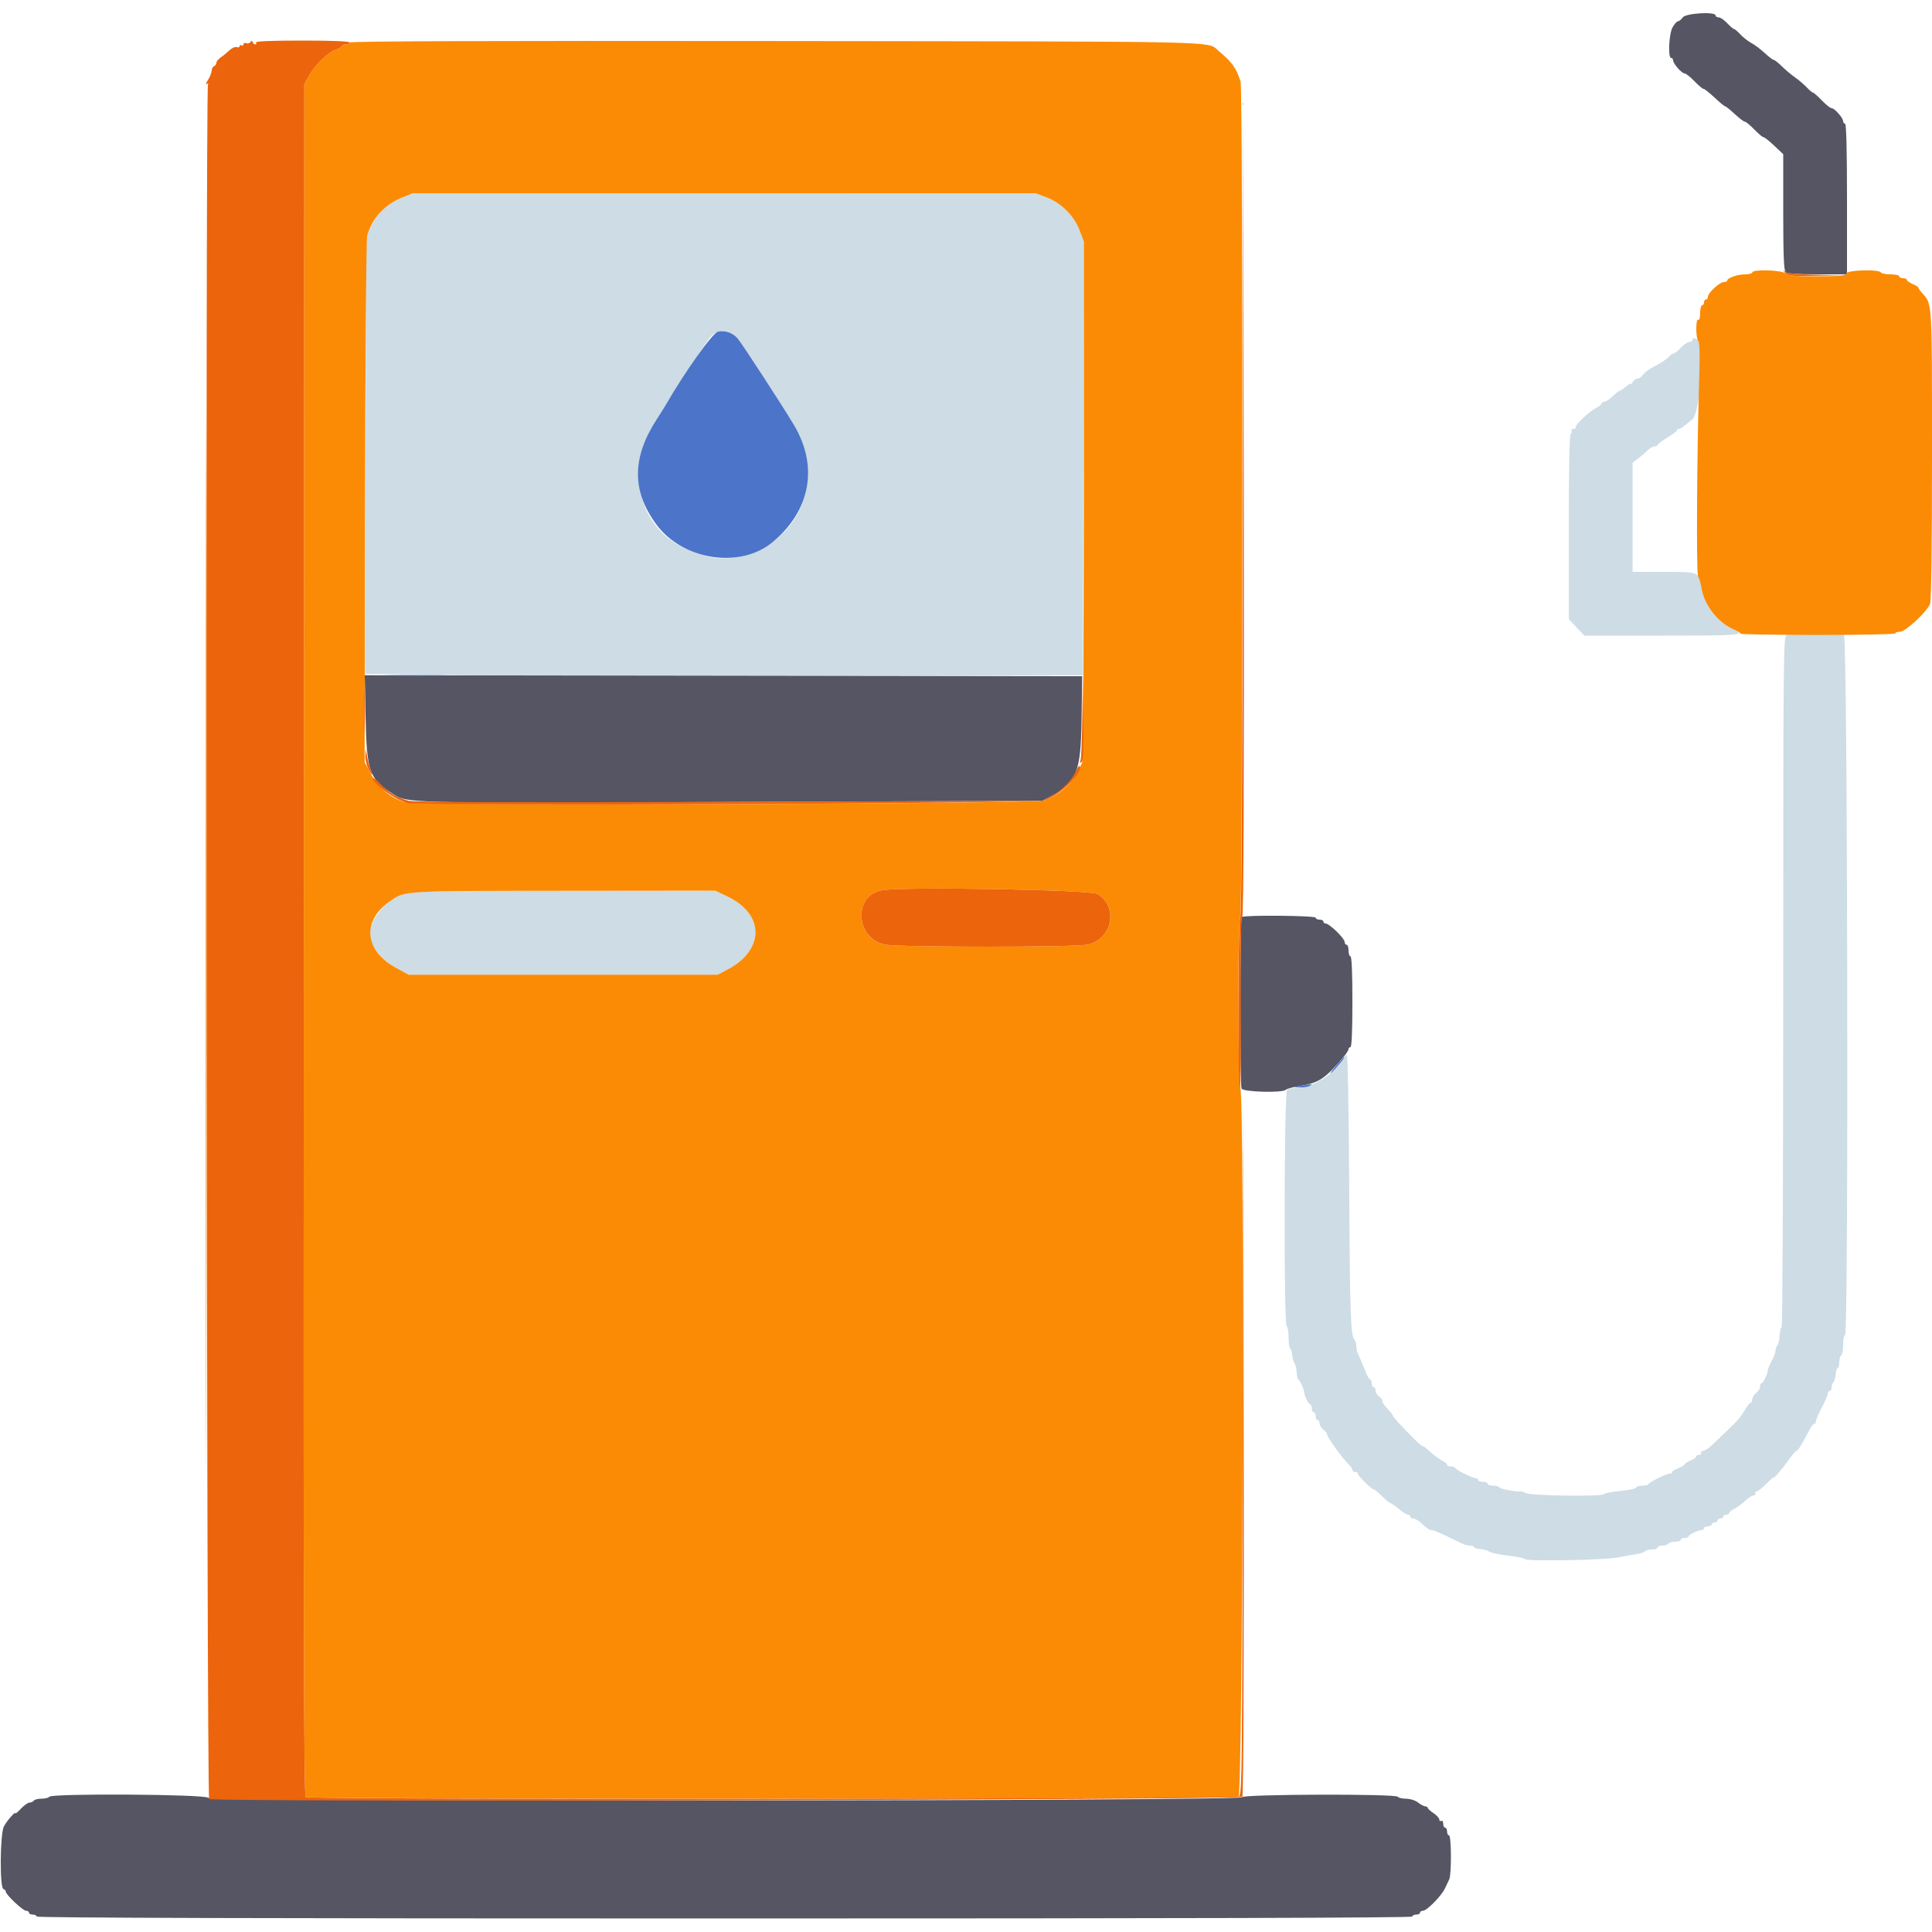 <svg id="svg" version="1.1" xmlns="http://www.w3.org/2000/svg" xmlns:xlink="http://www.w3.org/1999/xlink" width="400" height="400" viewBox="0, 0, 400,400"><g id="svgg"><path id="path0" d="M83.040 40.989 C 80.242 42.139,78.504 43.721,76.944 46.536 L 75.800 48.600 75.693 94.052 L 75.587 139.505 95.693 139.777 C 106.752 139.927,140.190 139.993,170.000 139.925 L 224.200 139.800 224.302 94.920 L 224.403 50.039 223.544 47.743 C 222.402 44.690,219.711 41.998,216.661 40.857 L 214.370 40.000 149.885 40.009 L 85.400 40.019 83.040 40.989 M152.746 70.100 C 153.705 71.241,162.064 84.090,164.399 88.015 C 170.657 98.532,166.184 111.039,154.834 114.759 C 150.528 116.170,146.816 115.820,141.800 113.527 C 131.983 109.042,129.367 97.034,135.975 86.791 C 136.759 85.575,137.580 84.270,137.800 83.889 C 138.936 81.924,146.453 70.461,147.082 69.736 C 148.541 68.054,151.165 68.222,152.746 70.100 M350.400 70.400 C 350.400 70.620,350.112 70.800,349.760 70.800 C 349.409 70.800,348.617 71.340,348.000 72.000 C 347.383 72.660,346.703 73.200,346.488 73.200 C 346.274 73.200,345.863 73.483,345.576 73.829 C 345.289 74.175,344.411 74.807,343.627 75.233 C 341.326 76.483,340.644 76.958,340.083 77.700 C 339.793 78.085,339.304 78.400,338.997 78.400 C 338.691 78.400,338.256 78.715,338.032 79.100 C 337.808 79.485,337.619 79.666,337.612 79.503 C 337.605 79.339,337.136 79.609,336.568 80.103 C 336.000 80.596,335.460 80.954,335.366 80.898 C 335.273 80.842,334.631 81.337,333.939 81.998 C 333.247 82.659,332.438 83.200,332.141 83.200 C 331.843 83.200,331.600 83.350,331.600 83.532 C 331.600 83.715,331.112 84.120,330.515 84.432 C 328.985 85.232,325.988 88.057,326.238 88.462 C 326.353 88.648,326.156 88.800,325.800 88.800 C 325.444 88.800,325.256 88.968,325.383 89.172 C 325.509 89.377,325.430 89.658,325.207 89.796 C 324.940 89.961,324.803 96.623,324.810 109.124 L 324.820 128.200 326.424 129.900 L 328.029 131.600 344.214 131.600 C 360.594 131.600,361.646 131.504,358.834 130.263 C 355.583 128.829,352.787 125.185,352.249 121.683 C 351.737 118.352,351.851 118.400,344.504 118.400 L 338.000 118.400 338.000 107.095 L 338.000 95.790 339.072 94.995 C 339.662 94.558,340.554 93.795,341.054 93.300 C 341.554 92.805,342.242 92.400,342.582 92.400 C 342.922 92.400,343.203 92.265,343.208 92.100 C 343.212 91.935,344.108 91.260,345.200 90.600 C 346.292 89.940,347.188 89.265,347.192 89.100 C 347.197 88.935,347.378 88.800,347.595 88.800 C 347.960 88.800,348.287 88.564,350.418 86.766 C 351.983 85.446,352.902 71.862,351.520 70.480 C 350.936 69.896,350.400 69.858,350.400 70.400 M369.900 131.476 C 369.237 131.649,369.200 135.403,369.200 203.229 C 369.200 242.593,369.055 274.800,368.878 274.800 C 368.701 274.800,368.512 275.565,368.457 276.500 C 368.402 277.435,368.187 278.371,367.979 278.580 C 367.770 278.789,367.600 279.279,367.600 279.668 C 367.600 280.057,367.240 281.017,366.800 281.800 C 366.360 282.583,366.000 283.453,366.000 283.732 C 366.000 284.459,365.056 286.393,364.700 286.397 C 364.535 286.399,364.400 286.720,364.400 287.112 C 364.400 287.503,364.040 288.083,363.600 288.400 C 363.160 288.717,362.800 289.297,362.800 289.688 C 362.800 290.080,362.659 290.400,362.486 290.400 C 362.314 290.400,361.835 290.972,361.422 291.670 C 360.421 293.366,359.732 294.180,357.637 296.146 C 356.668 297.056,355.279 298.385,354.551 299.100 C 353.822 299.815,352.940 300.400,352.590 300.400 C 352.239 300.400,352.064 300.580,352.200 300.800 C 352.336 301.020,352.167 301.200,351.824 301.200 C 351.481 301.200,351.200 301.358,351.200 301.551 C 351.200 301.745,350.660 302.127,350.000 302.400 C 349.340 302.673,348.800 303.022,348.800 303.174 C 348.800 303.326,348.178 303.695,347.418 303.993 C 346.658 304.291,346.110 304.655,346.201 304.801 C 346.291 304.947,346.106 305.067,345.790 305.067 C 345.107 305.067,341.459 306.868,341.267 307.300 C 341.193 307.465,340.608 307.600,339.967 307.600 C 339.325 307.600,338.800 307.755,338.800 307.944 C 338.800 308.133,337.855 308.400,336.700 308.537 C 333.143 308.957,332.540 309.066,332.036 309.377 C 331.215 309.885,316.887 309.674,315.887 309.140 C 315.399 308.879,314.953 308.708,314.896 308.761 C 314.619 309.018,310.400 308.261,310.400 307.954 C 310.400 307.759,309.860 307.600,309.200 307.600 C 308.540 307.600,308.000 307.420,308.000 307.200 C 308.000 306.980,307.550 306.800,307.000 306.800 C 306.450 306.800,306.000 306.620,306.000 306.400 C 306.000 306.180,305.747 306.000,305.438 306.000 C 304.772 306.000,301.459 304.332,301.267 303.900 C 301.193 303.735,300.788 303.600,300.367 303.600 C 299.945 303.600,299.600 303.450,299.600 303.268 C 299.600 303.085,299.109 302.680,298.509 302.368 C 297.909 302.055,296.796 301.219,296.034 300.508 C 295.273 299.798,294.572 299.294,294.477 299.390 C 294.280 299.587,288.400 293.544,288.400 293.145 C 288.400 293.002,287.861 292.307,287.202 291.602 C 286.542 290.896,286.083 290.190,286.180 290.032 C 286.277 289.875,286.007 289.493,285.579 289.185 C 285.150 288.876,284.800 288.303,284.800 287.912 C 284.800 287.520,284.620 287.200,284.400 287.200 C 284.180 287.200,284.000 286.840,284.000 286.400 C 284.000 285.960,283.864 285.600,283.698 285.600 C 283.531 285.600,283.156 285.015,282.864 284.300 C 281.741 281.550,281.496 280.978,281.153 280.305 C 280.959 279.923,280.800 279.194,280.800 278.685 C 280.800 278.176,280.638 277.589,280.441 277.380 C 279.635 276.526,279.483 272.197,279.339 245.900 C 279.257 230.775,279.042 218.400,278.862 218.400 C 278.682 218.400,278.283 218.872,277.974 219.448 C 276.500 222.203,271.660 225.200,268.684 225.200 C 267.736 225.200,266.744 225.416,266.480 225.680 C 265.857 226.303,265.779 274.216,266.400 274.600 C 266.620 274.736,266.800 275.827,266.800 277.024 C 266.800 278.221,266.942 279.200,267.115 279.200 C 267.288 279.200,267.473 279.773,267.527 280.473 C 267.580 281.174,267.790 281.947,267.994 282.193 C 268.198 282.438,268.409 283.305,268.464 284.119 C 268.519 284.934,268.662 285.601,268.782 285.603 C 269.059 285.607,270.000 287.614,270.000 288.200 C 270.000 288.874,270.961 290.793,271.300 290.797 C 271.465 290.799,271.600 291.160,271.600 291.600 C 271.600 292.040,271.780 292.400,272.000 292.400 C 272.220 292.400,272.400 292.760,272.400 293.200 C 272.400 293.640,272.580 294.000,272.800 294.000 C 273.020 294.000,273.200 294.320,273.200 294.712 C 273.200 295.103,273.560 295.683,274.000 296.000 C 274.440 296.317,274.800 296.807,274.800 297.088 C 274.800 297.624,278.095 302.133,279.300 303.247 C 279.685 303.603,280.000 304.098,280.000 304.347 C 280.000 304.596,280.300 304.800,280.667 304.800 C 281.033 304.800,281.229 304.905,281.101 305.033 C 280.854 305.279,283.991 308.400,284.484 308.400 C 284.643 308.400,285.403 309.030,286.173 309.800 C 286.943 310.570,287.714 311.200,287.887 311.201 C 288.059 311.201,288.830 311.741,289.600 312.400 C 290.370 313.059,291.225 313.599,291.500 313.599 C 291.775 313.600,292.000 313.780,292.000 314.000 C 292.000 314.220,292.270 314.400,292.600 314.400 C 292.930 314.400,293.547 314.715,293.971 315.100 C 295.464 316.455,295.971 316.800,296.467 316.800 C 296.743 316.800,298.145 317.370,299.584 318.066 C 301.023 318.762,302.513 319.482,302.895 319.666 C 303.277 319.850,303.952 320.000,304.395 320.000 C 304.838 320.000,305.200 320.142,305.200 320.315 C 305.200 320.488,305.773 320.673,306.473 320.727 C 307.174 320.780,307.939 320.977,308.173 321.165 C 308.603 321.508,310.289 321.849,313.600 322.261 C 314.590 322.385,315.581 322.632,315.803 322.812 C 316.404 323.297,332.227 322.995,335.000 322.445 C 336.320 322.183,338.076 321.867,338.903 321.742 C 339.729 321.617,340.505 321.355,340.626 321.158 C 340.748 320.961,341.377 320.800,342.024 320.800 C 342.671 320.800,343.200 320.620,343.200 320.400 C 343.200 320.180,343.639 320.000,344.176 320.000 C 344.713 320.000,345.264 319.820,345.400 319.600 C 345.536 319.380,346.177 319.200,346.824 319.200 C 347.471 319.200,348.000 319.020,348.000 318.800 C 348.000 318.580,348.360 318.400,348.800 318.400 C 349.240 318.400,349.601 318.265,349.603 318.100 C 349.607 317.741,351.544 316.800,352.280 316.800 C 352.566 316.800,352.800 316.620,352.800 316.400 C 352.800 316.180,353.160 316.000,353.600 316.000 C 354.040 316.000,354.400 315.820,354.400 315.600 C 354.400 315.380,354.670 315.200,355.000 315.200 C 355.330 315.200,355.600 315.020,355.600 314.800 C 355.600 314.580,355.870 314.400,356.200 314.400 C 356.530 314.400,356.800 314.220,356.800 314.000 C 356.800 313.780,357.070 313.600,357.400 313.600 C 357.730 313.600,358.000 313.450,358.000 313.268 C 358.000 313.085,358.492 312.680,359.093 312.368 C 359.694 312.055,360.711 311.305,361.352 310.700 C 361.994 310.095,362.773 309.600,363.083 309.600 C 363.393 309.600,363.536 309.420,363.400 309.200 C 363.264 308.980,363.371 308.800,363.639 308.800 C 363.906 308.800,364.817 308.094,365.662 307.231 C 366.508 306.369,367.200 305.767,367.200 305.894 C 367.200 306.240,369.092 304.028,370.445 302.100 C 371.102 301.165,371.776 300.400,371.945 300.400 C 372.225 300.400,372.922 299.261,374.813 295.716 C 375.190 295.009,375.656 294.559,375.849 294.716 C 376.042 294.872,376.076 294.846,375.925 294.658 C 375.774 294.471,376.269 293.151,377.025 291.725 C 377.781 290.300,378.400 288.879,378.400 288.567 C 378.400 288.255,378.580 288.000,378.800 288.000 C 379.020 288.000,379.200 287.676,379.200 287.280 C 379.200 286.884,379.374 286.386,379.587 286.173 C 379.799 285.961,380.017 285.205,380.072 284.493 C 380.126 283.782,380.312 283.200,380.485 283.200 C 380.658 283.200,380.800 282.671,380.800 282.024 C 380.800 281.377,380.980 280.736,381.200 280.600 C 381.420 280.464,381.600 279.463,381.600 278.376 C 381.600 277.289,381.780 276.400,382.000 276.400 C 382.762 276.400,382.530 131.736,381.767 131.443 C 381.050 131.168,370.972 131.195,369.900 131.476 M83.800 184.891 C 79.033 186.590,75.270 192.189,76.868 195.204 C 78.084 197.498,79.760 199.175,82.108 200.449 L 84.600 201.800 116.600 201.800 L 148.600 201.800 150.643 200.722 C 158.342 196.660,158.328 189.288,150.615 185.607 L 148.086 184.400 116.543 184.432 C 95.243 184.453,84.610 184.602,83.800 184.891 " stroke="none" fill="#cddce5" fill-rule="evenodd"></path><path id="path1" d="M348.400 3.600 C 348.083 4.040,347.638 4.401,347.412 4.403 C 347.185 4.404,346.685 4.959,346.300 5.635 C 345.530 6.988,345.293 12.000,346.000 12.000 C 346.220 12.000,346.400 12.225,346.400 12.500 C 346.401 13.182,348.178 15.200,348.778 15.200 C 349.045 15.200,349.954 15.920,350.800 16.800 C 351.646 17.680,352.503 18.400,352.705 18.400 C 352.907 18.400,353.930 19.210,354.978 20.200 C 356.026 21.190,357.008 22.000,357.160 22.000 C 357.311 22.000,358.208 22.720,359.151 23.600 C 360.095 24.480,361.046 25.200,361.265 25.200 C 361.484 25.200,362.354 25.920,363.200 26.800 C 364.046 27.680,364.903 28.400,365.105 28.400 C 365.307 28.400,366.311 29.192,367.336 30.160 L 369.200 31.921 369.200 43.880 C 369.200 52.649,369.328 55.968,369.680 56.320 C 370.012 56.652,372.053 56.800,376.280 56.800 L 382.400 56.800 382.400 41.200 C 382.400 31.067,382.260 25.600,382.000 25.600 C 381.780 25.600,381.600 25.375,381.600 25.100 C 381.599 24.418,379.822 22.400,379.222 22.400 C 378.955 22.400,378.046 21.680,377.200 20.800 C 376.354 19.920,375.541 19.200,375.392 19.200 C 375.243 19.200,374.644 18.698,374.060 18.085 C 373.477 17.471,372.370 16.529,371.600 15.991 C 370.830 15.453,369.609 14.425,368.887 13.707 C 368.164 12.988,367.422 12.400,367.237 12.400 C 367.052 12.400,366.203 11.755,365.350 10.967 C 364.498 10.179,363.262 9.253,362.605 8.908 C 361.948 8.563,360.931 7.768,360.345 7.141 C 359.758 6.513,359.153 6.000,359.000 6.000 C 358.847 6.000,358.217 5.460,357.600 4.800 C 356.983 4.140,356.191 3.600,355.840 3.600 C 355.488 3.600,355.200 3.420,355.200 3.200 C 355.200 2.358,349.034 2.721,348.400 3.600 M75.694 148.600 C 75.915 159.542,76.492 161.236,80.991 164.140 C 84.442 166.366,81.829 166.295,151.200 166.039 L 215.800 165.800 217.600 164.848 C 222.930 162.027,223.770 159.912,223.927 148.902 L 224.055 140.004 149.786 139.902 L 75.516 139.800 75.694 148.600 M257.067 189.867 C 256.733 190.200,256.710 224.501,257.043 225.367 C 257.321 226.093,265.516 226.322,266.220 225.623 C 266.429 225.416,267.707 225.069,269.060 224.852 C 273.080 224.207,274.403 223.322,278.300 218.669 C 278.795 218.078,279.200 217.415,279.200 217.197 C 279.200 216.979,279.380 216.800,279.600 216.800 C 279.855 216.800,280.000 213.400,280.000 207.400 C 280.000 201.400,279.855 198.000,279.600 198.000 C 279.380 198.000,279.200 197.460,279.200 196.800 C 279.200 196.140,279.020 195.600,278.800 195.600 C 278.580 195.600,278.400 195.357,278.400 195.059 C 278.400 194.265,275.236 191.200,274.417 191.200 C 274.188 191.200,274.000 191.020,274.000 190.800 C 274.000 190.580,273.640 190.400,273.200 190.400 C 272.760 190.400,272.400 190.220,272.400 190.000 C 272.400 189.551,257.511 189.422,257.067 189.867 M10.200 372.000 C 10.064 372.220,9.344 372.400,8.600 372.400 C 7.856 372.400,7.136 372.580,7.000 372.800 C 6.864 373.020,6.476 373.200,6.137 373.200 C 5.798 373.200,4.999 373.759,4.360 374.442 C 3.722 375.126,3.200 375.567,3.200 375.424 C 3.200 374.942,1.406 376.989,0.800 378.162 C 0.006 379.700,-0.080 390.841,0.700 391.100 C 0.975 391.192,1.200 391.436,1.200 391.644 C 1.200 392.266,4.731 395.600,5.389 395.600 C 5.725 395.600,6.000 395.780,6.000 396.000 C 6.000 396.220,6.360 396.400,6.800 396.400 C 7.240 396.400,7.600 396.580,7.600 396.800 C 7.600 397.066,55.333 397.200,150.000 397.200 C 244.667 397.200,292.400 397.066,292.400 396.800 C 292.400 396.580,292.760 396.400,293.200 396.400 C 293.640 396.400,294.000 396.220,294.000 396.000 C 294.000 395.780,294.275 395.600,294.611 395.600 C 295.413 395.600,298.451 392.516,299.147 390.995 C 299.447 390.338,299.852 389.487,300.047 389.105 C 300.543 388.131,300.501 380.000,300.000 380.000 C 299.780 380.000,299.600 379.640,299.600 379.200 C 299.600 378.760,299.420 378.400,299.200 378.400 C 298.980 378.400,298.800 378.029,298.800 377.576 C 298.800 377.123,298.620 376.864,298.400 377.000 C 298.180 377.136,297.999 377.012,297.999 376.724 C 297.998 376.436,297.459 375.840,296.800 375.400 C 296.141 374.960,295.602 374.465,295.601 374.300 C 295.601 374.135,295.375 373.996,295.100 373.991 C 294.825 373.986,294.150 373.630,293.600 373.200 C 293.027 372.752,291.970 372.414,291.124 372.409 C 290.312 372.404,289.536 372.220,289.400 372.000 C 289.006 371.362,257.313 371.461,257.100 372.100 C 256.825 372.927,43.885 373.028,43.059 372.202 C 42.329 371.472,10.647 371.277,10.200 372.000 " stroke="none" fill="#555563" fill-rule="evenodd"></path><path id="path2" d="M72.400 8.796 C 72.400 9.018,72.040 9.200,71.600 9.200 C 71.160 9.200,70.800 9.344,70.800 9.520 C 70.800 9.695,70.209 10.053,69.486 10.314 C 67.798 10.925,65.277 13.367,64.000 15.629 L 63.000 17.400 62.897 194.575 C 62.815 336.469,62.895 371.813,63.297 372.069 C 64.081 372.566,255.495 372.484,256.426 371.986 C 257.313 371.511,257.684 225.947,256.800 225.400 C 256.256 225.064,256.250 189.717,256.794 189.533 C 257.302 189.361,257.366 18.714,256.858 16.977 C 256.051 14.218,255.120 12.898,252.361 10.600 C 249.795 8.463,256.117 8.608,160.700 8.496 C 101.393 8.426,72.400 8.524,72.400 8.796 M42.598 195.800 C 42.598 292.600,42.644 332.140,42.700 283.667 C 42.756 235.194,42.756 155.994,42.700 107.667 C 42.644 59.340,42.598 99.000,42.598 195.800 M216.661 40.857 C 219.711 41.998,222.402 44.691,223.544 47.743 L 224.403 50.038 224.397 103.631 C 224.394 133.325,224.236 157.532,224.042 157.912 C 223.850 158.291,223.456 159.140,223.166 159.800 C 222.198 162.004,218.784 164.973,216.384 165.697 C 213.673 166.515,86.115 166.885,83.686 166.082 C 80.632 165.073,78.173 162.900,76.514 159.745 L 75.491 157.800 75.580 103.875 C 75.630 74.217,75.826 49.407,76.017 48.742 C 77.017 45.253,79.600 42.403,83.045 40.987 L 85.400 40.019 149.885 40.009 L 214.370 40.000 216.661 40.857 M362.800 56.400 C 362.800 56.620,362.116 56.800,361.280 56.800 C 359.737 56.800,357.609 57.552,357.603 58.100 C 357.601 58.265,357.274 58.400,356.876 58.400 C 356.021 58.400,353.600 60.652,353.600 61.447 C 353.600 61.751,353.420 62.000,353.200 62.000 C 352.980 62.000,352.800 62.270,352.800 62.600 C 352.800 62.930,352.620 63.200,352.400 63.200 C 352.180 63.200,352.000 63.931,352.000 64.824 C 352.000 65.804,351.842 66.349,351.600 66.200 C 351.056 65.864,351.074 70.114,351.619 70.659 C 351.896 70.936,351.961 73.428,351.812 78.039 C 351.329 92.919,351.177 118.890,351.570 119.364 C 351.787 119.626,352.088 120.641,352.239 121.620 C 352.787 125.186,355.559 128.818,358.834 130.263 C 359.695 130.643,360.400 131.066,360.400 131.202 C 360.400 131.338,367.600 131.455,376.400 131.460 C 385.200 131.466,392.400 131.320,392.400 131.135 C 392.400 130.951,392.836 130.800,393.370 130.800 C 394.513 130.800,398.972 126.651,399.598 125.005 C 399.854 124.331,400.000 113.144,400.000 94.134 C 400.000 61.894,400.067 62.967,397.913 60.625 C 397.521 60.198,397.200 59.725,397.200 59.573 C 397.200 59.421,396.660 59.073,396.000 58.800 C 395.340 58.527,394.800 58.145,394.800 57.951 C 394.800 57.758,394.440 57.600,394.000 57.600 C 393.560 57.600,393.200 57.420,393.200 57.200 C 393.200 56.980,392.401 56.800,391.424 56.800 C 390.447 56.800,389.536 56.620,389.400 56.400 C 388.976 55.714,382.526 55.895,382.255 56.600 C 382.065 57.096,380.993 57.200,376.062 57.200 C 371.249 57.200,370.002 57.084,369.600 56.600 C 369.018 55.899,362.800 55.716,362.800 56.400 M227.225 185.086 C 231.599 187.807,230.327 194.389,225.200 195.567 C 222.709 196.139,185.895 196.141,183.229 195.569 C 176.933 194.219,176.645 185.088,182.873 184.283 C 188.442 183.563,225.865 184.241,227.225 185.086 M150.615 185.607 C 158.328 189.288,158.342 196.660,150.643 200.722 L 148.600 201.800 116.600 201.800 L 84.600 201.800 82.108 200.449 C 75.339 196.777,74.812 190.632,80.911 186.471 C 83.920 184.418,83.100 184.465,116.543 184.432 L 148.086 184.400 150.615 185.607 " stroke="none" fill="#fb8b04" fill-rule="evenodd"></path><path id="path3" d="M51.860 8.702 C 51.703 8.957,51.310 9.064,50.987 8.940 C 50.664 8.816,50.400 8.924,50.400 9.181 C 50.400 9.437,50.220 9.536,50.000 9.400 C 49.780 9.264,49.600 9.338,49.600 9.564 C 49.600 9.790,49.339 9.875,49.021 9.753 C 48.702 9.630,48.027 9.925,47.521 10.407 C 47.014 10.889,46.195 11.556,45.700 11.888 C 45.205 12.220,44.800 12.726,44.800 13.013 C 44.800 13.299,44.593 13.602,44.339 13.687 C 44.085 13.772,43.850 14.215,43.817 14.672 C 43.783 15.129,43.432 15.997,43.036 16.601 C 42.641 17.205,42.544 17.559,42.820 17.387 C 43.135 17.193,43.223 17.239,43.056 17.509 C 42.517 18.382,42.762 372.129,43.303 372.473 C 44.340 373.135,256.788 372.665,257.208 372.000 C 257.445 371.626,257.553 343.963,257.495 298.600 L 257.402 225.800 257.302 298.600 C 257.209 366.482,257.156 371.434,256.525 371.900 C 255.743 372.476,64.203 372.644,63.297 372.069 C 62.895 371.813,62.815 336.469,62.897 194.575 L 63.000 17.400 64.000 15.629 C 65.277 13.367,67.798 10.925,69.486 10.314 C 70.209 10.053,70.800 9.695,70.800 9.520 C 70.800 9.344,71.160 9.200,71.600 9.200 C 72.040 9.200,72.400 9.020,72.400 8.800 C 72.400 8.544,68.859 8.400,62.576 8.400 C 56.129 8.400,52.838 8.537,53.000 8.800 C 53.136 9.020,53.072 9.200,52.857 9.200 C 52.642 9.200,52.395 8.984,52.307 8.720 C 52.187 8.360,52.075 8.356,51.860 8.702 M257.299 105.500 C 257.233 161.234,257.065 189.600,256.800 189.600 C 256.328 189.600,256.229 225.047,256.700 225.338 C 256.865 225.440,256.950 217.666,256.889 208.062 C 256.816 196.495,256.919 190.330,257.196 189.800 C 257.483 189.250,257.580 162.843,257.506 105.200 L 257.398 21.400 257.299 105.500 M369.549 56.500 C 370.035 57.119,370.797 57.190,376.149 57.112 L 382.200 57.023 376.228 56.900 C 372.304 56.820,370.040 56.610,369.628 56.289 C 369.074 55.858,369.065 55.883,369.549 56.500 M224.086 148.000 C 224.033 152.510,223.877 156.650,223.740 157.200 C 223.555 157.945,223.609 158.091,223.954 157.772 C 224.283 157.467,224.383 154.830,224.300 148.572 L 224.184 139.800 224.086 148.000 M75.365 147.200 C 75.365 151.050,75.425 152.625,75.498 150.700 C 75.571 148.775,75.571 145.625,75.498 143.700 C 75.425 141.775,75.365 143.350,75.365 147.200 M75.650 156.439 C 75.623 157.230,75.883 158.445,76.229 159.139 C 77.004 160.691,77.344 160.801,76.731 159.300 C 76.484 158.695,76.151 157.480,75.991 156.600 L 75.700 155.000 75.650 156.439 M222.792 159.620 C 222.065 161.375,219.719 163.739,217.600 164.853 L 215.800 165.800 151.000 166.011 C 105.878 166.158,85.714 166.094,84.600 165.797 C 82.255 165.174,80.558 164.164,78.779 162.331 C 77.911 161.436,77.200 160.882,77.200 161.101 C 77.200 162.237,81.709 165.533,84.200 166.218 C 86.774 166.925,213.972 166.423,216.384 165.696 C 219.319 164.811,224.542 159.609,223.521 158.588 C 223.404 158.470,223.075 158.935,222.792 159.620 M182.873 184.283 C 176.645 185.088,176.933 194.219,183.229 195.569 C 185.895 196.141,222.709 196.139,225.200 195.567 C 230.327 194.389,231.599 187.807,227.225 185.086 C 225.865 184.241,188.442 183.563,182.873 184.283 " stroke="none" fill="#ec640c" fill-rule="evenodd"></path><path id="path4" d="M148.606 68.690 C 147.493 68.977,141.745 77.063,137.800 83.889 C 137.580 84.270,136.759 85.575,135.975 86.791 C 130.838 94.754,130.790 101.594,135.821 108.498 C 141.273 115.978,153.161 117.837,159.922 112.268 C 167.799 105.778,169.497 96.583,164.399 88.015 C 162.064 84.090,153.705 71.241,152.746 70.100 C 151.718 68.879,150.061 68.315,148.606 68.690 M80.923 139.899 C 83.741 139.968,88.241 139.968,90.923 139.899 C 93.605 139.830,91.300 139.773,85.800 139.773 C 80.300 139.774,78.105 139.830,80.923 139.899 M276.426 220.900 C 275.450 222.055,275.153 222.550,275.765 222.000 C 276.796 221.073,278.617 218.800,278.327 218.800 C 278.257 218.800,277.402 219.745,276.426 220.900 M269.400 224.800 L 267.800 225.086 269.200 225.137 C 269.970 225.165,270.870 225.013,271.200 224.800 C 271.855 224.377,271.762 224.377,269.400 224.800 " stroke="none" fill="#4c74c8" fill-rule="evenodd"></path></g></svg>